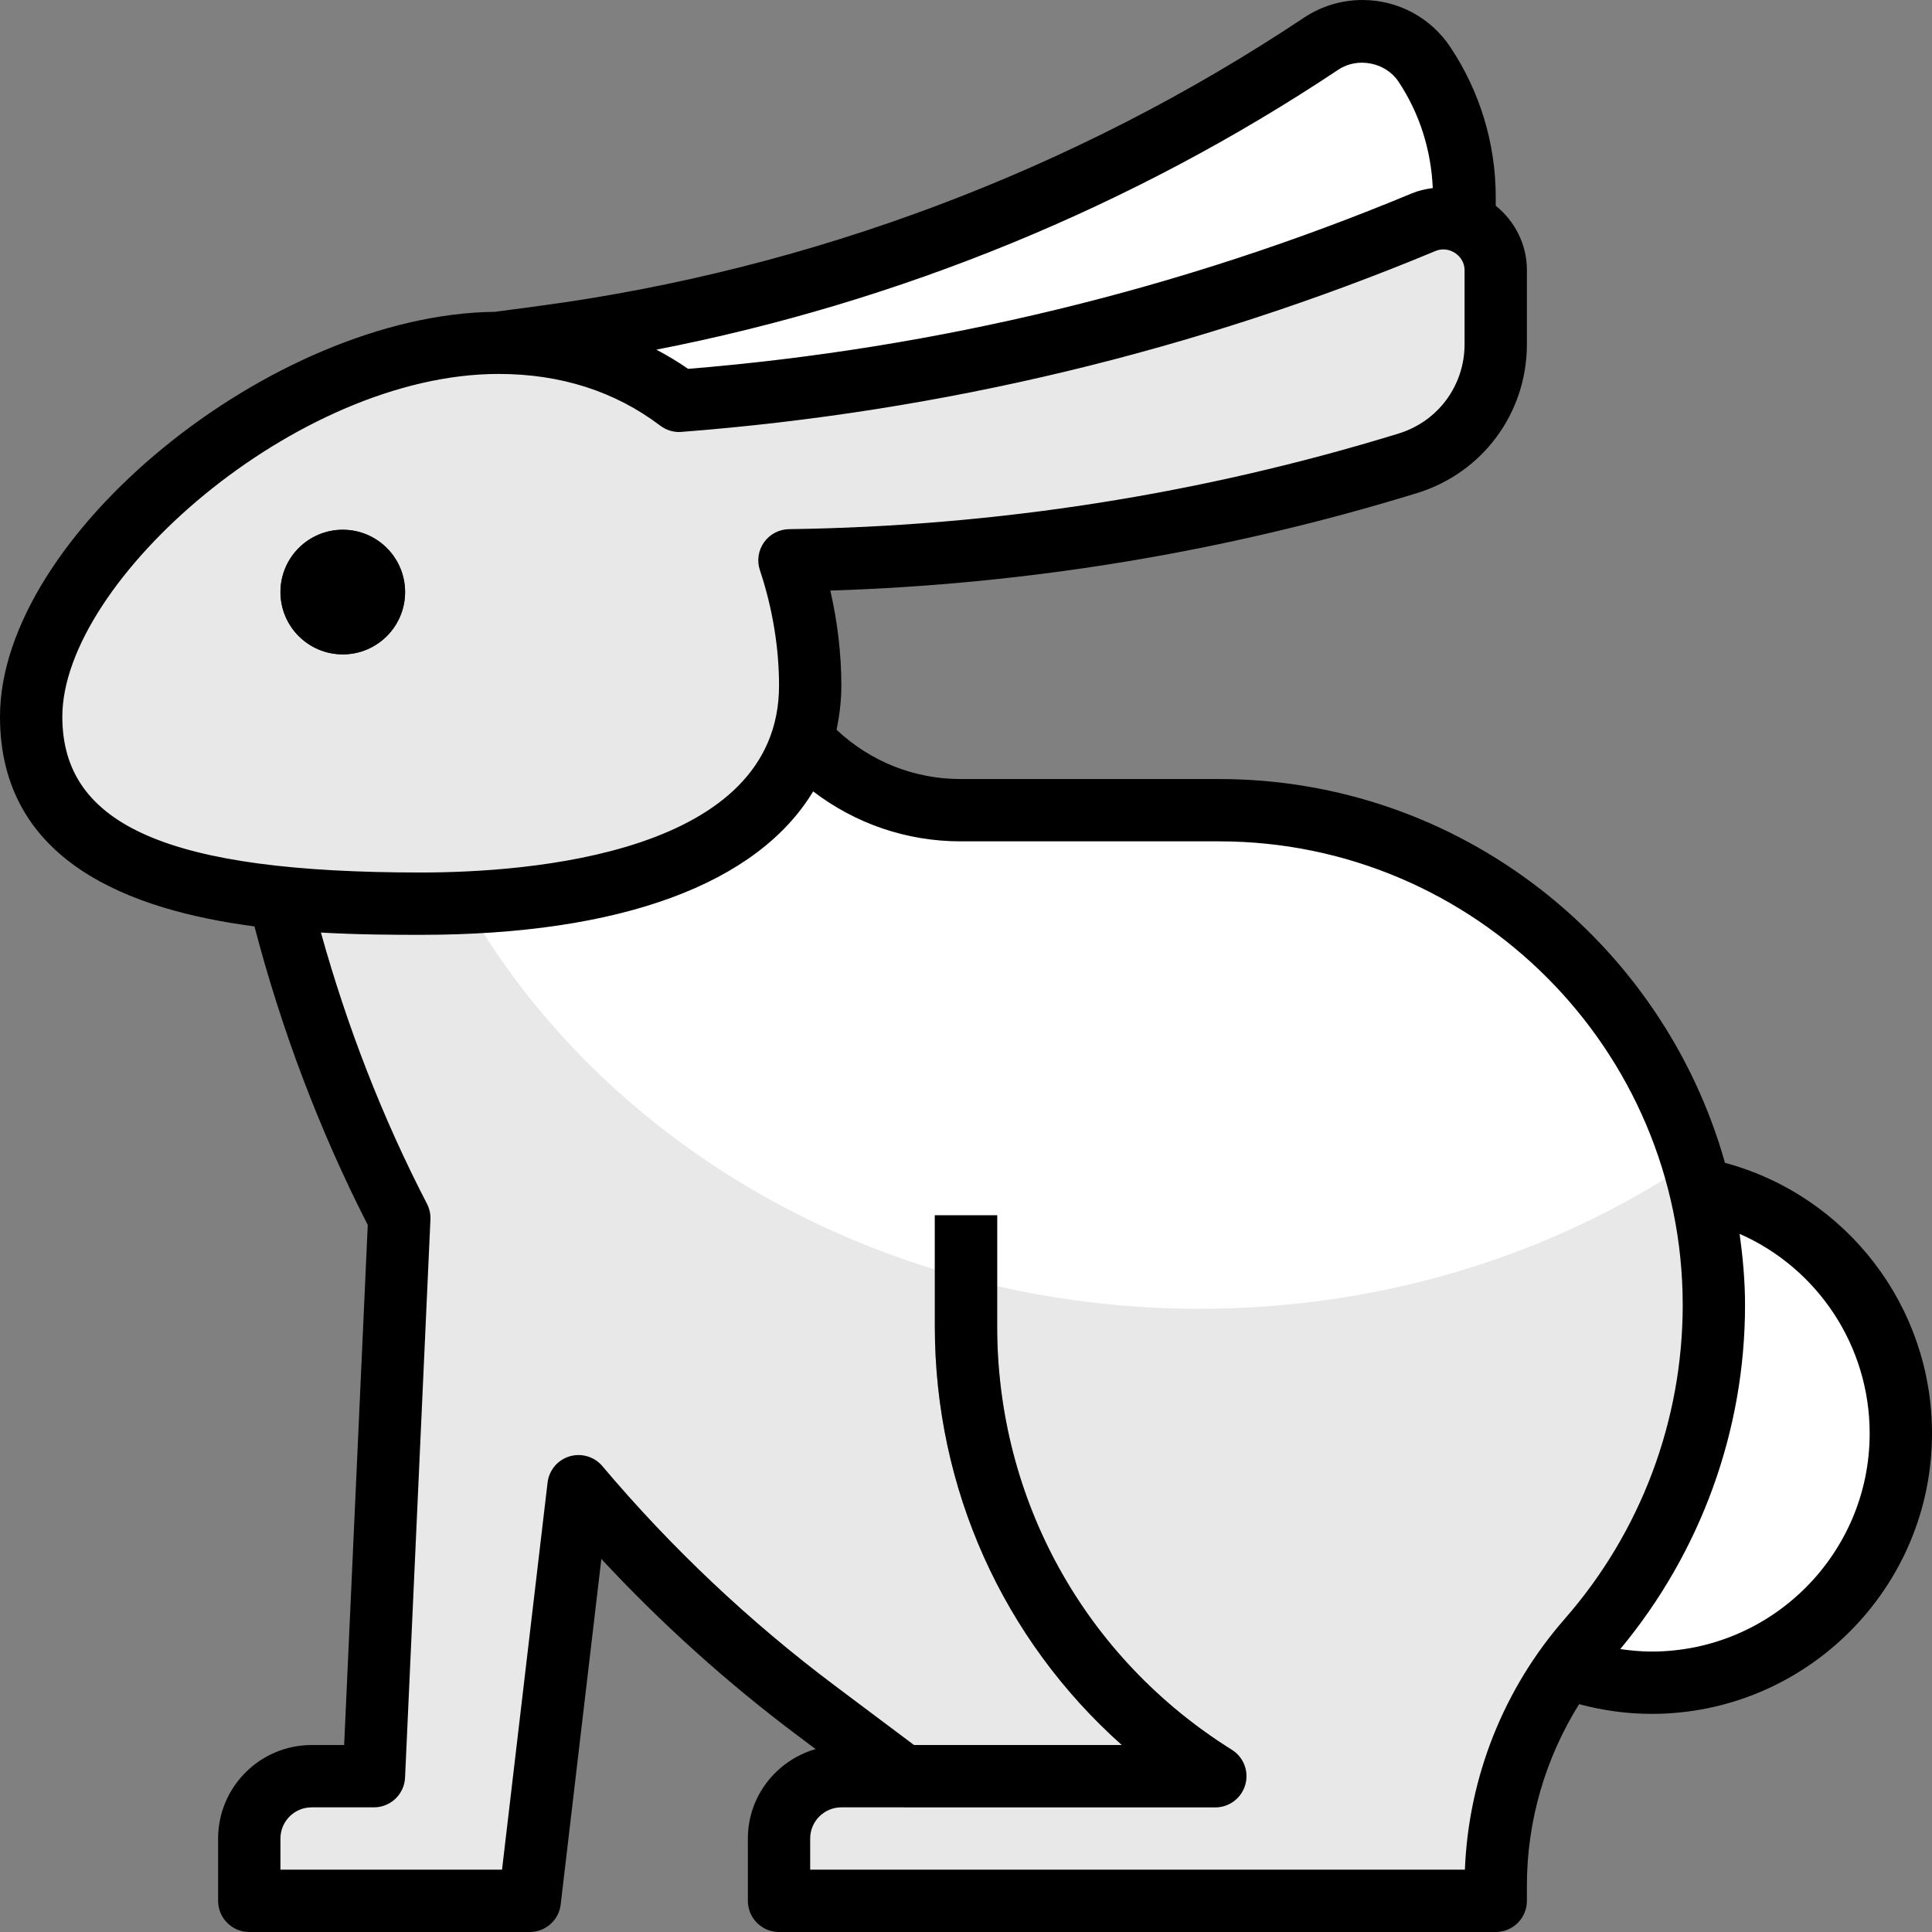 <svg width="100" height="100" viewBox="0 0 100 100" fill="none" xmlns="http://www.w3.org/2000/svg">
<rect x="0" y="0" width="100" height="100" fill="#808080" stroke="none"/>
<path d="M85.484 87.097C92.61 87.097 98.387 81.32 98.387 74.194C98.387 67.067 92.61 61.29 85.484 61.29C78.358 61.29 72.581 67.067 72.581 74.194C72.581 81.32 78.358 87.097 85.484 87.097Z" fill="white"/>
<path d="M14.431 46.419L14.516 46.774C15.937 52.458 18.01 57.916 20.668 63.05L19.355 91.936H16.129C14.347 91.936 12.903 93.379 12.903 95.161V98.387H27.419L29.944 76.924C33.569 81.221 37.69 85.123 42.247 88.54L46.774 91.936H43.548C41.766 91.936 40.323 93.379 40.323 95.161V98.387H77.419V97.595C77.419 92.907 79.121 88.377 82.208 84.85C86.4 80.06 88.71 73.911 88.71 67.547C88.71 53.402 77.244 41.936 63.099 41.936H49.723C46.802 41.936 44 40.776 41.936 38.71L41.534 38.244" fill="#E8E8E8"/>
<path d="M22.645 43.942C29.092 57.918 44.326 67.742 62.097 67.742C71.656 67.742 80.481 64.898 87.602 60.097C84.409 49.587 74.651 41.936 63.098 41.936H49.722C46.801 41.936 44 40.776 41.935 38.71L41.534 38.244" fill="white"/>
<path d="M74.731 11.29C74.376 11.29 74.024 11.361 73.697 11.497C61.419 16.613 48.406 19.726 35.148 20.747C32.726 18.91 29.637 17.742 25.806 17.742C14.671 17.742 1.613 29.079 1.613 37.097C1.613 45.114 10.639 46.774 21.774 46.774C32.91 46.774 41.935 43.502 41.935 35.484C41.935 33.371 41.579 31.143 40.864 29.003C51.714 28.853 62.49 27.176 72.866 23.982C75.573 23.148 77.419 20.648 77.419 17.816V13.979C77.419 12.493 76.216 11.29 74.731 11.29Z" fill="#E8E8E8"/>
<path d="M73.697 11.497C74.024 11.361 74.376 11.29 74.731 11.29C75.115 11.29 75.478 11.373 75.807 11.518V10.206C75.807 7.758 75.082 5.364 73.724 3.327C73.01 2.256 71.808 1.613 70.521 1.613C69.761 1.613 69.018 1.837 68.386 2.26C56.289 10.324 42.508 15.516 28.099 17.437L25.807 17.742C29.637 17.742 32.726 18.91 35.149 20.747C48.407 19.726 61.421 16.613 73.697 11.497V11.497Z" fill="white"/>
<path d="M62.903 93.549H46.774V90.323H58.068C51.934 84.861 48.387 77.061 48.387 68.655V62.903H51.613V68.655C51.613 77.623 56.153 85.815 63.758 90.568C64.368 90.948 64.653 91.687 64.455 92.379C64.257 93.071 63.623 93.549 62.903 93.549Z" fill="#939393"/>
<path d="M17.742 33.871C15.963 33.871 14.516 32.424 14.516 30.645C14.516 28.866 15.963 27.419 17.742 27.419C19.521 27.419 20.968 28.866 20.968 30.645C20.968 32.424 19.521 33.871 17.742 33.871Z" fill="#243242"/>
<path d="M89.284 60.187C86.061 48.745 75.556 40.323 63.1 40.323H49.724C47.316 40.323 45.05 39.414 43.302 37.774C43.45 37.04 43.548 36.284 43.548 35.484C43.548 33.868 43.353 32.2 42.977 30.568C53.31 30.24 63.513 28.545 73.34 25.524C76.745 24.476 79.032 21.379 79.032 17.816V13.979C79.032 12.629 78.395 11.437 77.419 10.648V10.207C77.419 7.431 76.605 4.742 75.066 2.432C74.052 0.908 72.352 0 70.521 0C69.44 0 68.394 0.316 67.492 0.916C55.668 8.8 41.973 13.958 27.886 15.837L25.613 16.14C14.069 16.268 0 27.742 0 37.097C0 44.6 6.739 47.106 13.171 47.95C14.568 53.295 16.527 58.492 19.035 63.405L17.813 90.323H16.129C13.461 90.323 11.29 92.493 11.29 95.161V98.387C11.29 99.279 12.013 100 12.903 100H27.419C28.237 100 28.926 99.387 29.021 98.576L31.126 80.69C34.227 84.029 37.632 87.095 41.281 89.831L42.216 90.532C40.198 91.116 38.71 92.958 38.71 95.161V98.387C38.71 99.279 39.432 100 40.323 100H77.419C78.31 100 79.032 99.279 79.032 98.387V97.595C79.032 94.255 79.986 91.01 81.734 88.207C82.95 88.532 84.203 88.71 85.484 88.71C93.487 88.71 100 82.198 100 74.194C100 67.626 95.602 61.895 89.284 60.187ZM69.279 3.602C70.276 2.94 71.723 3.229 72.382 4.221C73.479 5.866 74.074 7.766 74.16 9.734C73.792 9.784 73.429 9.863 73.077 10.008C61.147 14.979 48.545 18.035 35.616 19.092C35.089 18.723 34.539 18.4 33.976 18.098C46.535 15.648 58.64 10.694 69.279 3.602ZM3.226 37.097C3.226 30.09 15.337 19.355 25.806 19.355C29.015 19.355 31.829 20.256 34.174 22.032C34.489 22.269 34.882 22.39 35.273 22.355C48.75 21.316 61.887 18.165 74.314 12.986C75.01 12.702 75.806 13.243 75.806 13.979V17.816C75.806 19.953 74.434 21.813 72.39 22.44C62.195 25.576 51.581 27.242 40.84 27.389C40.326 27.397 39.845 27.648 39.547 28.068C39.248 28.489 39.169 29.024 39.332 29.513C39.981 31.452 40.323 33.516 40.323 35.484C40.323 44.218 27.352 45.161 21.774 45.161C8.773 45.161 3.226 42.75 3.226 37.097V37.097ZM75.823 96.774H41.935V95.161C41.935 94.271 42.66 93.548 43.548 93.548H62.903C63.623 93.548 64.255 93.071 64.453 92.379C64.652 91.687 64.368 90.948 63.757 90.568C56.153 85.814 51.613 77.623 51.613 68.655V62.903H48.387V68.655C48.387 77.061 51.934 84.861 58.068 90.323H47.311L43.216 87.252C38.79 83.932 34.74 80.108 31.177 75.885C30.765 75.394 30.097 75.198 29.481 75.381C28.864 75.566 28.418 76.098 28.342 76.737L25.985 96.774H14.516V95.161C14.516 94.271 15.24 93.548 16.129 93.548H19.355C20.218 93.548 20.927 92.869 20.966 92.008L22.279 63.123C22.292 62.84 22.231 62.56 22.1 62.308C19.785 57.84 17.963 53.121 16.611 48.269C18.573 48.381 20.379 48.387 21.774 48.387C32.15 48.387 39.206 45.743 42.089 40.963C44.276 42.632 46.926 43.548 49.724 43.548H63.1C76.332 43.548 87.097 54.315 87.097 67.547C87.097 73.523 84.929 79.29 80.995 83.787C77.829 87.403 76.01 91.989 75.823 96.774V96.774ZM85.484 85.484C84.937 85.484 84.398 85.432 83.865 85.356C88.021 80.355 90.323 74.066 90.323 67.547C90.323 66.295 90.208 65.073 90.043 63.864C94.081 65.642 96.774 69.661 96.774 74.194C96.774 80.418 91.71 85.484 85.484 85.484Z" fill="black"/>
<path d="M17.742 33.871C19.523 33.871 20.968 32.427 20.968 30.645C20.968 28.864 19.523 27.419 17.742 27.419C15.96 27.419 14.516 28.864 14.516 30.645C14.516 32.427 15.96 33.871 17.742 33.871Z" fill="black"/>
</svg>
